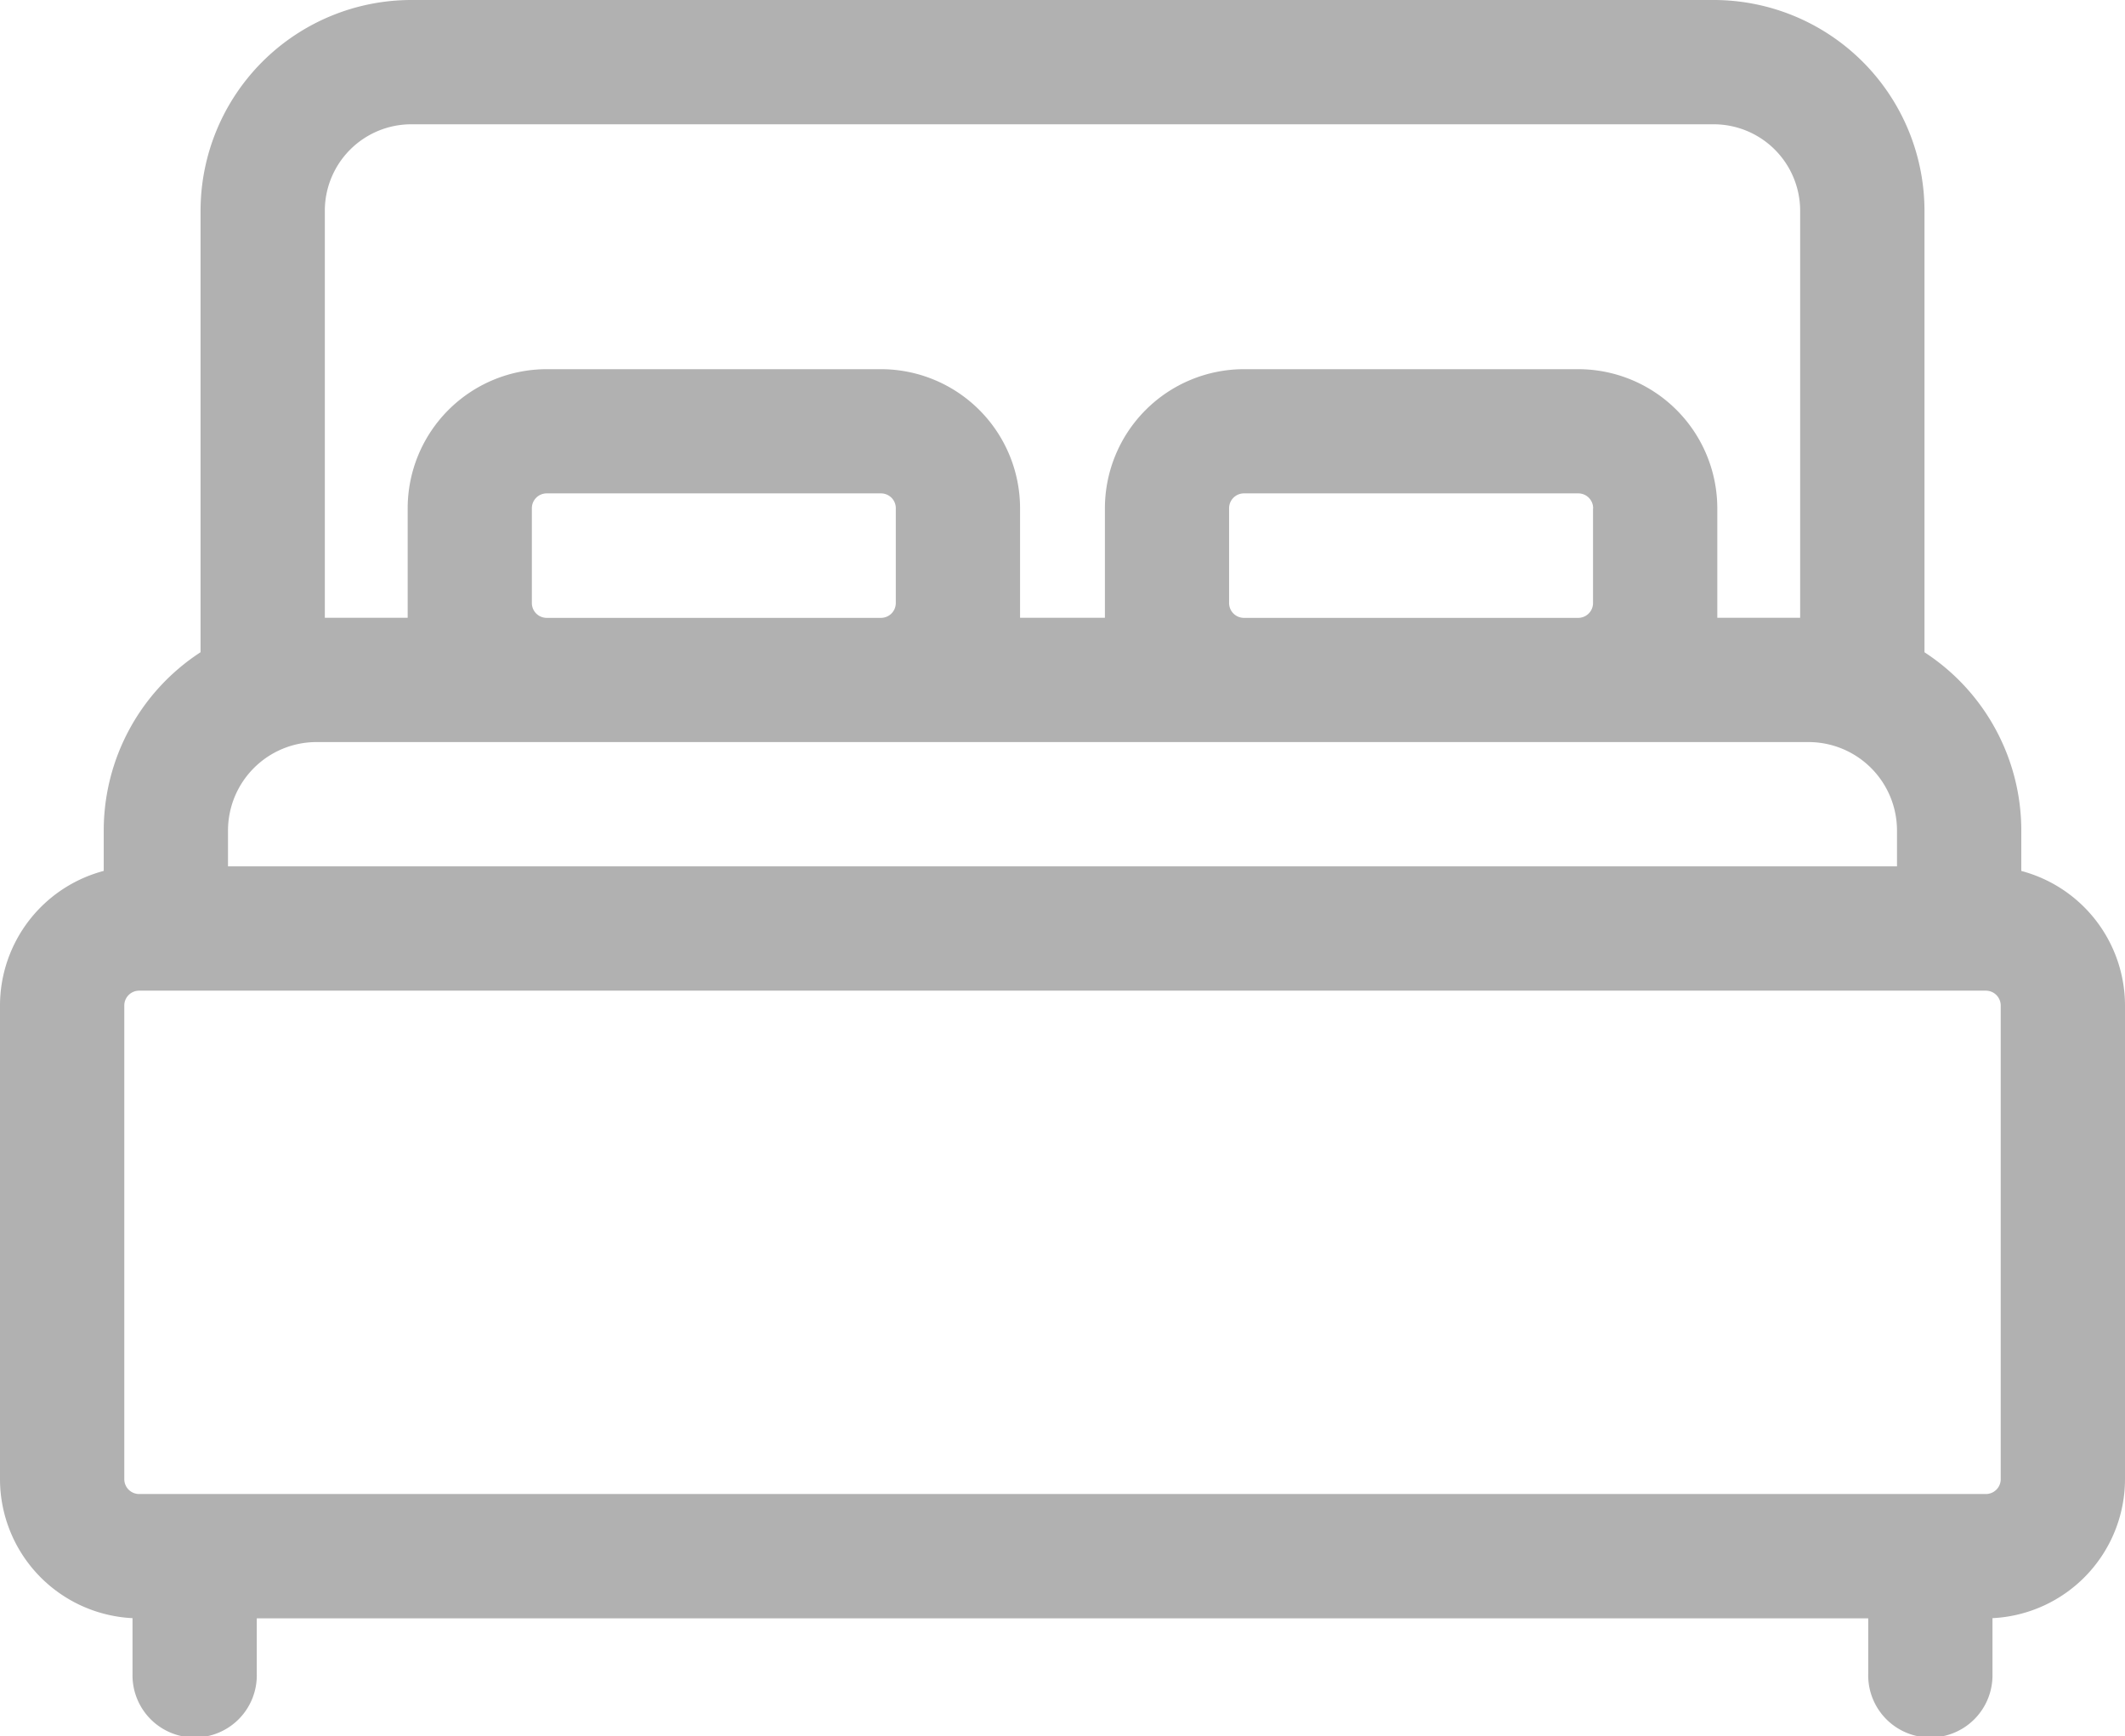 <svg xmlns="http://www.w3.org/2000/svg" viewBox="0 0 100.189 81.85" fill="#b1b1b1">
  <path d="M95.3 87.916v-1.908a10.024 10.024 0 0 0-4.565-8.4V56.792A9.943 9.943 0 0 0 80.8 46.86H19.388a9.943 9.943 0 0 0-9.932 9.932v20.814a10.024 10.024 0 0 0-4.565 8.4v1.908A6.572 6.572 0 0 0 0 94.26v22.327a6.568 6.568 0 0 0 6.248 6.552v2.642a2.93 2.93 0 1 0 5.859 0v-2.634h75.975v2.634a2.93 2.93 0 1 0 5.859 0v-2.642a6.568 6.568 0 0 0 6.248-6.552V94.26a6.571 6.571 0 0 0-4.889-6.344zM15.315 56.792a4.077 4.077 0 0 1 4.073-4.073H80.8a4.077 4.077 0 0 1 4.073 4.073v19.19h-3.906v-5.164a6.562 6.562 0 0 0-6.555-6.555H58.649a6.562 6.562 0 0 0-6.555 6.555v5.164h-4v-5.164a6.562 6.562 0 0 0-6.555-6.555H25.776a6.562 6.562 0 0 0-6.555 6.555v5.164h-3.906zm59.793 14.026v4.468a.7.7 0 0 1-.7.7H58.649a.7.7 0 0 1-.7-.7v-4.468a.7.7 0 0 1 .7-.7h15.764a.7.7 0 0 1 .7.7zm-32.873 0v4.468a.7.7 0 0 1-.7.7H25.776a.7.7 0 0 1-.7-.7v-4.468a.7.7 0 0 1 .7-.7H41.54a.7.7 0 0 1 .696.7zM10.75 86.008a4.172 4.172 0 0 1 4.167-4.167h70.355a4.172 4.172 0 0 1 4.167 4.167V87.7H10.75zm83.58 30.579a.7.7 0 0 1-.7.7H6.56a.7.7 0 0 1-.7-.7V94.26a.7.7 0 0 1 .7-.7h87.069a.7.7 0 0 1 .7.7v22.326z" transform="translate(0 -46.86)" />
</svg>